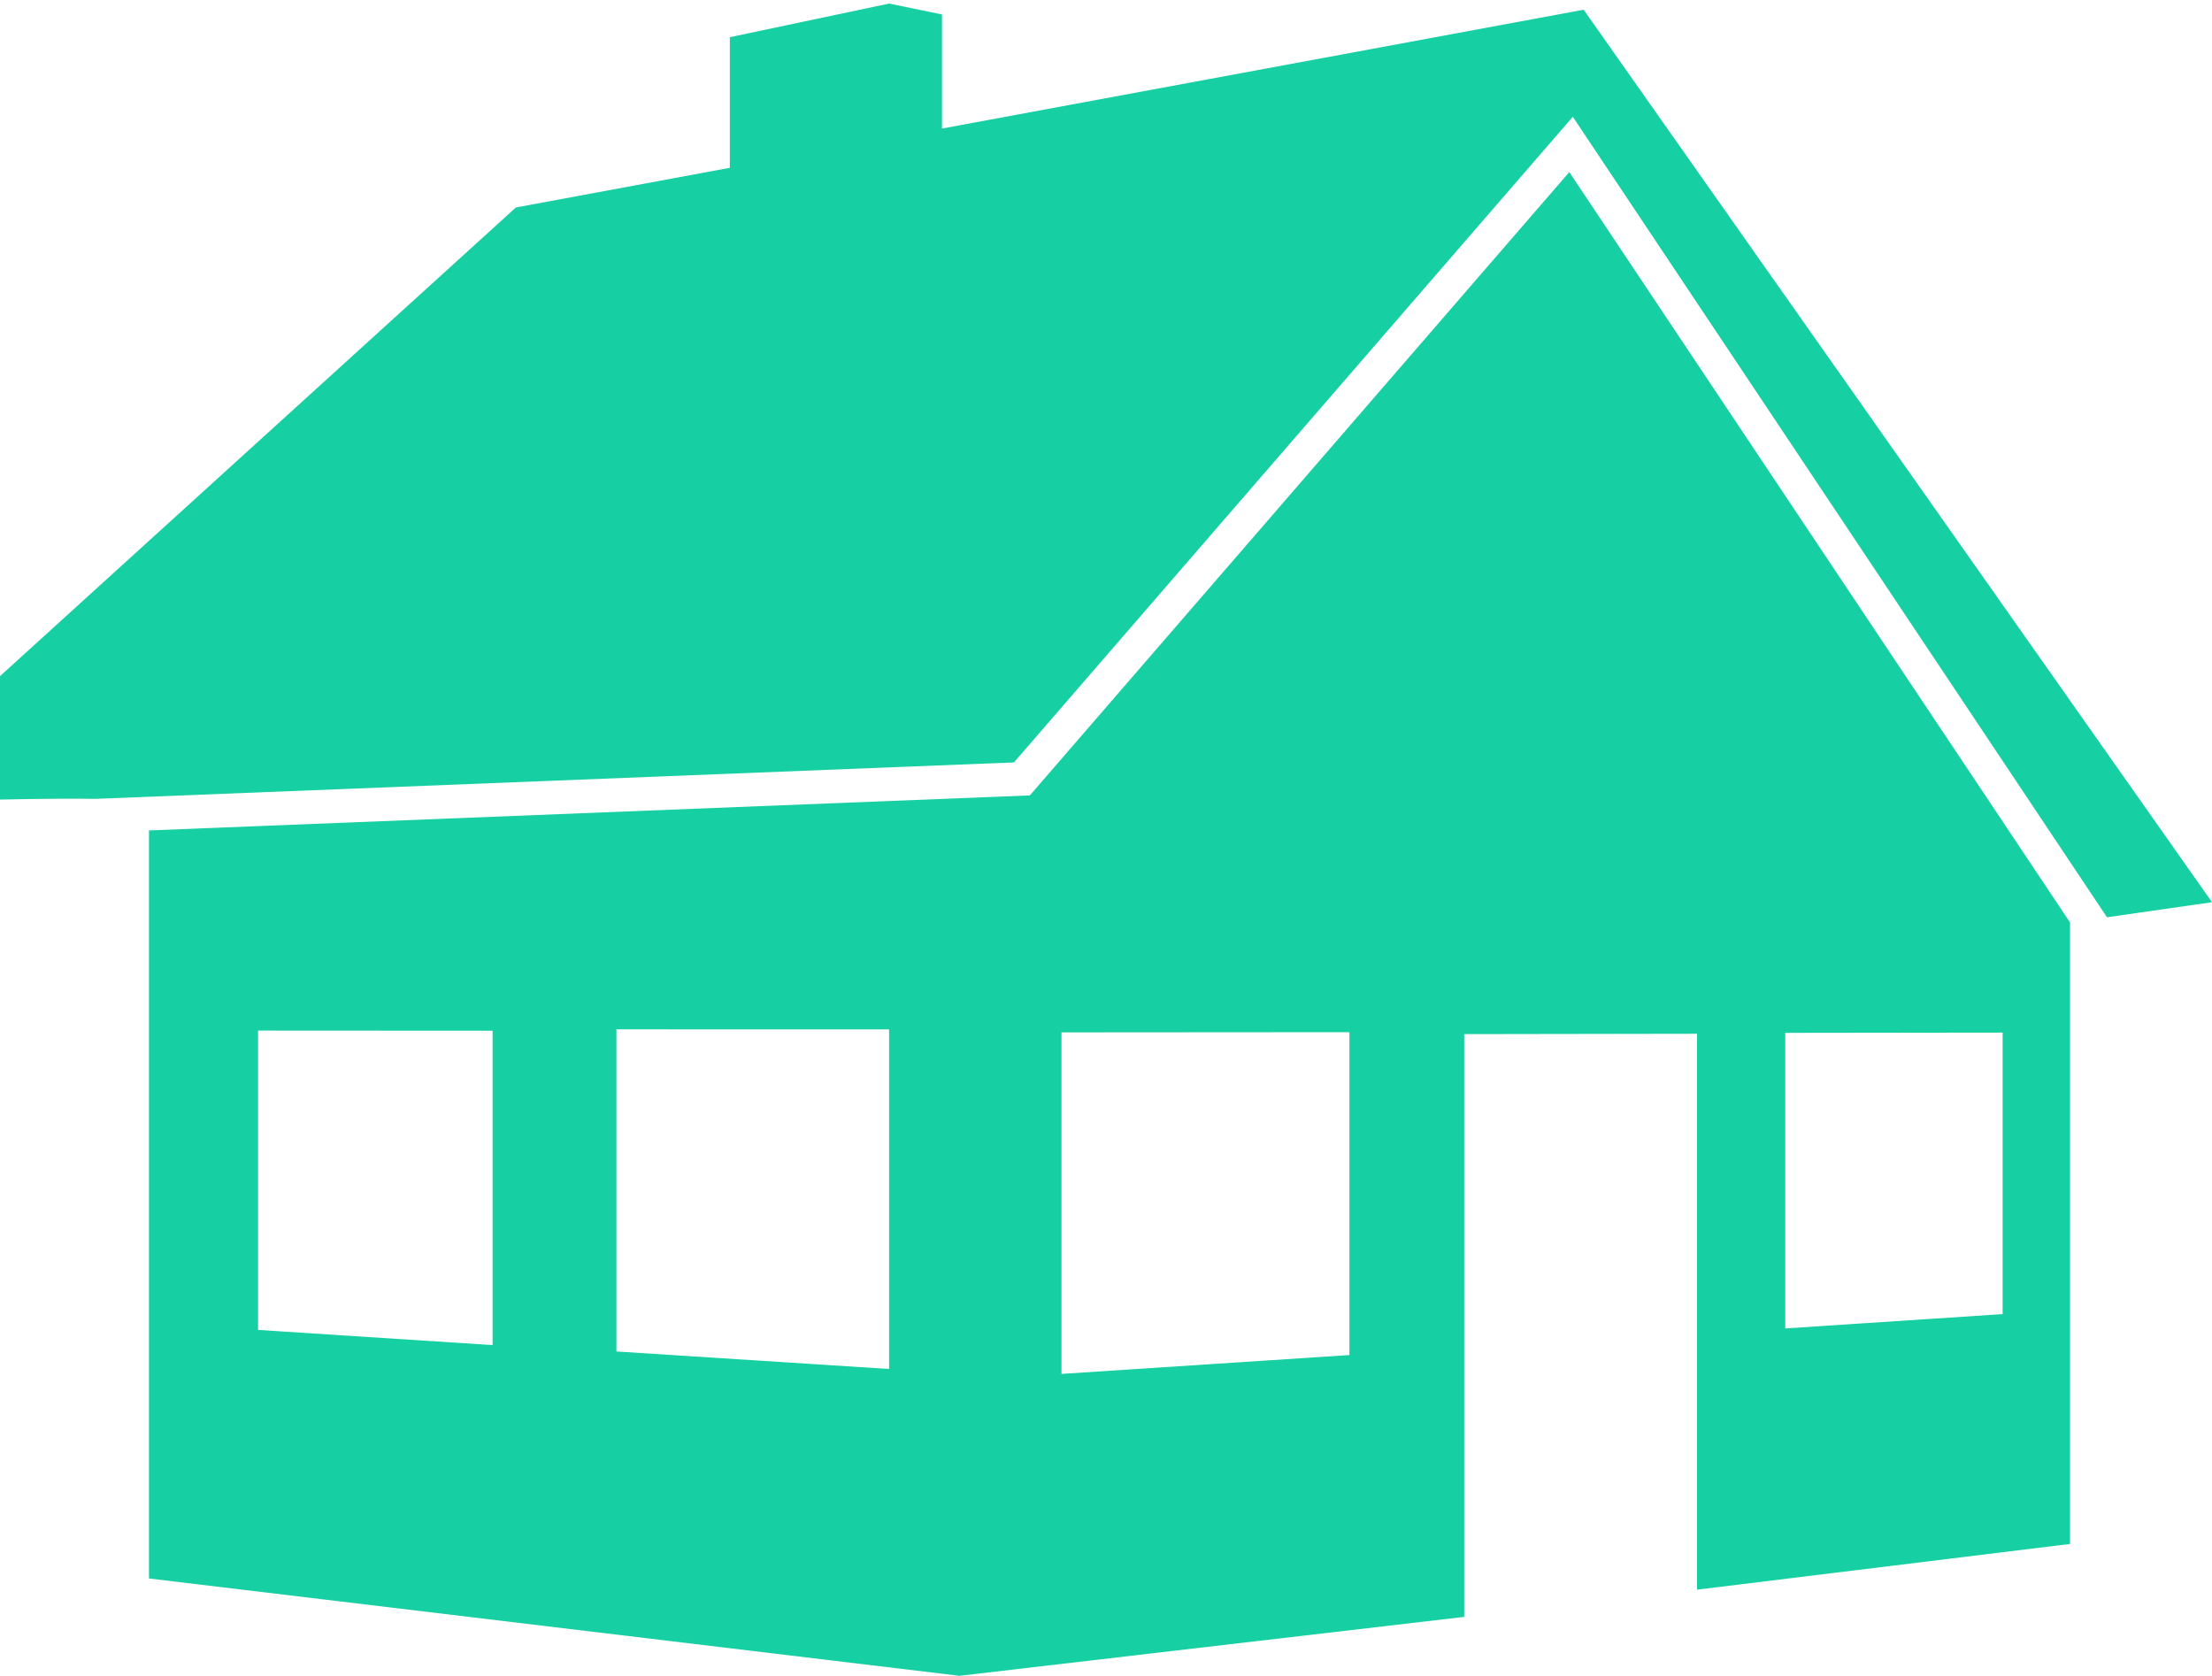 <svg width="66" height="50" viewBox="0 0 66 50" fill="none" xmlns="http://www.w3.org/2000/svg">
<path d="M2.846 23.833L30.253 22.746L46.928 3.484L62.867 27.366L66 26.916L47.252 0.29L28.106 3.835V0.432L26.528 0.106L21.776 1.11V5.006L15.392 6.19L0 20.172V23.854C0 23.856 1.574 23.814 2.846 23.833Z" fill="#16CFA3"/>
<path d="M46.823 5.134L30.728 23.73L4.445 24.775V47.092L28.593 49.992V50L43.688 48.238V30.852L50.635 30.841V47.426L61.764 46.062V27.521L46.823 5.134ZM14.698 40.129L7.7 39.677V30.746L14.698 30.75V40.129ZM26.528 40.842L18.392 40.32V30.709L26.528 30.711V40.842ZM40.263 40.426L31.672 40.989V30.8L40.263 30.794V40.426ZM59.753 39.205L53.267 39.632V30.814L59.753 30.806V39.205Z" fill="#16CFA3"/>
</svg>

